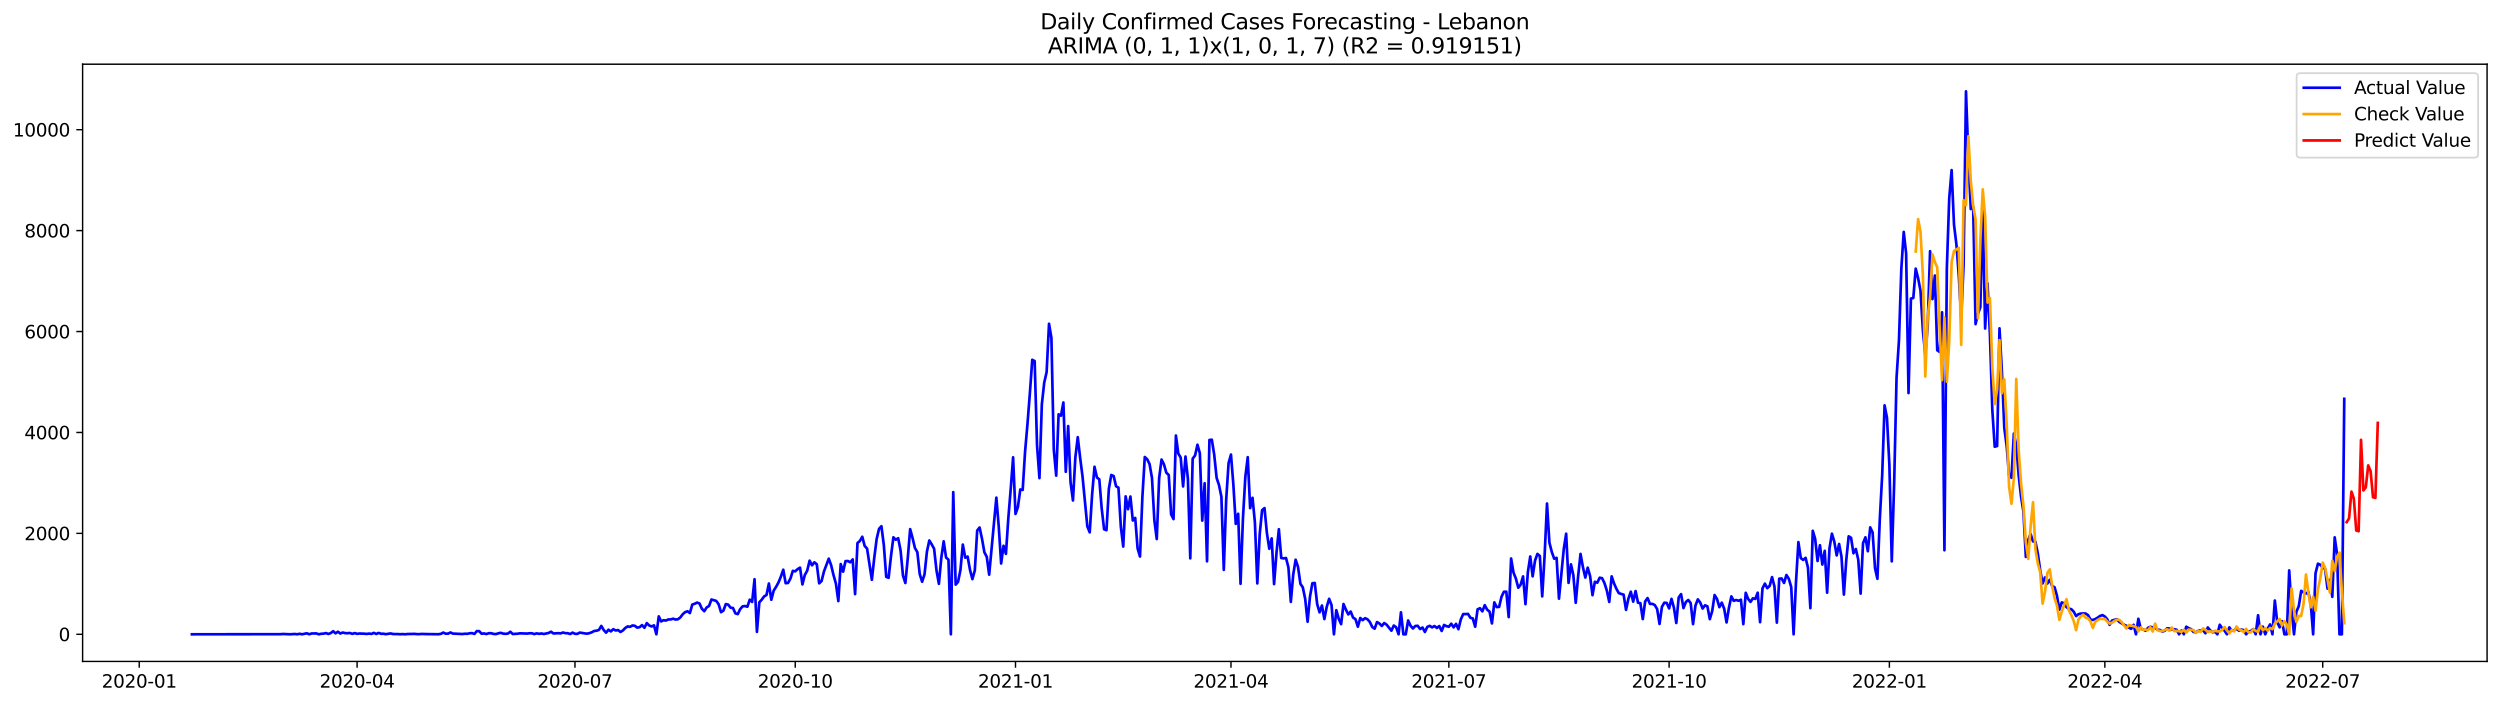 <?xml version="1.0" encoding="utf-8" standalone="no"?>
<!DOCTYPE svg PUBLIC "-//W3C//DTD SVG 1.1//EN"
  "http://www.w3.org/Graphics/SVG/1.1/DTD/svg11.dtd">
<svg xmlns:xlink="http://www.w3.org/1999/xlink" width="1392.412pt" height="392.274pt" viewBox="0 0 1392.412 392.274" xmlns="http://www.w3.org/2000/svg" version="1.1">
 <defs>
  <style type="text/css">*{stroke-linejoin: round; stroke-linecap: butt}</style>
 </defs>
 <g id="figure_1">
  <g id="patch_1">
   <path d="M 0 392.274 
L 1392.412 392.274 
L 1392.412 0 
L 0 0 
z
" style="fill: #ffffff"/>
  </g>
  <g id="axes_1">
   <g id="patch_2">
    <path d="M 46.013 368.396 
L 1385.213 368.396 
L 1385.213 35.755 
L 46.013 35.755 
z
" style="fill: #ffffff"/>
   </g>
   <g id="matplotlib.axis_1">
    <g id="xtick_1">
     <g id="line2d_1">
      <defs>
       <path id="mf92f3cac7e" d="M 0 0 
L 0 3.5 
" style="stroke: #000000; stroke-width: 0.8"/>
      </defs>
      <g>
       <use xlink:href="#mf92f3cac7e" x="77.549" y="368.396" style="stroke: #000000; stroke-width: 0.8"/>
      </g>
     </g>
     <g id="text_1">
      <!-- 2020-01 -->
      <g transform="translate(56.658 382.994)scale(0.1 -0.1)">
       <defs>
        <path id="DejaVuSans-32" d="M 1228 531 
L 3431 531 
L 3431 0 
L 469 0 
L 469 531 
Q 828 903 1448 1529 
Q 2069 2156 2228 2338 
Q 2531 2678 2651 2914 
Q 2772 3150 2772 3378 
Q 2772 3750 2511 3984 
Q 2250 4219 1831 4219 
Q 1534 4219 1204 4116 
Q 875 4013 500 3803 
L 500 4441 
Q 881 4594 1212 4672 
Q 1544 4750 1819 4750 
Q 2544 4750 2975 4387 
Q 3406 4025 3406 3419 
Q 3406 3131 3298 2873 
Q 3191 2616 2906 2266 
Q 2828 2175 2409 1742 
Q 1991 1309 1228 531 
z
" transform="scale(0.016)"/>
        <path id="DejaVuSans-30" d="M 2034 4250 
Q 1547 4250 1301 3770 
Q 1056 3291 1056 2328 
Q 1056 1369 1301 889 
Q 1547 409 2034 409 
Q 2525 409 2770 889 
Q 3016 1369 3016 2328 
Q 3016 3291 2770 3770 
Q 2525 4250 2034 4250 
z
M 2034 4750 
Q 2819 4750 3233 4129 
Q 3647 3509 3647 2328 
Q 3647 1150 3233 529 
Q 2819 -91 2034 -91 
Q 1250 -91 836 529 
Q 422 1150 422 2328 
Q 422 3509 836 4129 
Q 1250 4750 2034 4750 
z
" transform="scale(0.016)"/>
        <path id="DejaVuSans-2d" d="M 313 2009 
L 1997 2009 
L 1997 1497 
L 313 1497 
L 313 2009 
z
" transform="scale(0.016)"/>
        <path id="DejaVuSans-31" d="M 794 531 
L 1825 531 
L 1825 4091 
L 703 3866 
L 703 4441 
L 1819 4666 
L 2450 4666 
L 2450 531 
L 3481 531 
L 3481 0 
L 794 0 
L 794 531 
z
" transform="scale(0.016)"/>
       </defs>
       <use xlink:href="#DejaVuSans-32"/>
       <use xlink:href="#DejaVuSans-30" x="63.623"/>
       <use xlink:href="#DejaVuSans-32" x="127.246"/>
       <use xlink:href="#DejaVuSans-30" x="190.869"/>
       <use xlink:href="#DejaVuSans-2d" x="254.492"/>
       <use xlink:href="#DejaVuSans-30" x="290.576"/>
       <use xlink:href="#DejaVuSans-31" x="354.199"/>
      </g>
     </g>
    </g>
    <g id="xtick_2">
     <g id="line2d_2">
      <g>
       <use xlink:href="#mf92f3cac7e" x="198.894" y="368.396" style="stroke: #000000; stroke-width: 0.8"/>
      </g>
     </g>
     <g id="text_2">
      <!-- 2020-04 -->
      <g transform="translate(178.003 382.994)scale(0.1 -0.1)">
       <defs>
        <path id="DejaVuSans-34" d="M 2419 4116 
L 825 1625 
L 2419 1625 
L 2419 4116 
z
M 2253 4666 
L 3047 4666 
L 3047 1625 
L 3713 1625 
L 3713 1100 
L 3047 1100 
L 3047 0 
L 2419 0 
L 2419 1100 
L 313 1100 
L 313 1709 
L 2253 4666 
z
" transform="scale(0.016)"/>
       </defs>
       <use xlink:href="#DejaVuSans-32"/>
       <use xlink:href="#DejaVuSans-30" x="63.623"/>
       <use xlink:href="#DejaVuSans-32" x="127.246"/>
       <use xlink:href="#DejaVuSans-30" x="190.869"/>
       <use xlink:href="#DejaVuSans-2d" x="254.492"/>
       <use xlink:href="#DejaVuSans-30" x="290.576"/>
       <use xlink:href="#DejaVuSans-34" x="354.199"/>
      </g>
     </g>
    </g>
    <g id="xtick_3">
     <g id="line2d_3">
      <g>
       <use xlink:href="#mf92f3cac7e" x="320.24" y="368.396" style="stroke: #000000; stroke-width: 0.8"/>
      </g>
     </g>
     <g id="text_3">
      <!-- 2020-07 -->
      <g transform="translate(299.348 382.994)scale(0.1 -0.1)">
       <defs>
        <path id="DejaVuSans-37" d="M 525 4666 
L 3525 4666 
L 3525 4397 
L 1831 0 
L 1172 0 
L 2766 4134 
L 525 4134 
L 525 4666 
z
" transform="scale(0.016)"/>
       </defs>
       <use xlink:href="#DejaVuSans-32"/>
       <use xlink:href="#DejaVuSans-30" x="63.623"/>
       <use xlink:href="#DejaVuSans-32" x="127.246"/>
       <use xlink:href="#DejaVuSans-30" x="190.869"/>
       <use xlink:href="#DejaVuSans-2d" x="254.492"/>
       <use xlink:href="#DejaVuSans-30" x="290.576"/>
       <use xlink:href="#DejaVuSans-37" x="354.199"/>
      </g>
     </g>
    </g>
    <g id="xtick_4">
     <g id="line2d_4">
      <g>
       <use xlink:href="#mf92f3cac7e" x="442.919" y="368.396" style="stroke: #000000; stroke-width: 0.8"/>
      </g>
     </g>
     <g id="text_4">
      <!-- 2020-10 -->
      <g transform="translate(422.027 382.994)scale(0.1 -0.1)">
       <use xlink:href="#DejaVuSans-32"/>
       <use xlink:href="#DejaVuSans-30" x="63.623"/>
       <use xlink:href="#DejaVuSans-32" x="127.246"/>
       <use xlink:href="#DejaVuSans-30" x="190.869"/>
       <use xlink:href="#DejaVuSans-2d" x="254.492"/>
       <use xlink:href="#DejaVuSans-31" x="290.576"/>
       <use xlink:href="#DejaVuSans-30" x="354.199"/>
      </g>
     </g>
    </g>
    <g id="xtick_5">
     <g id="line2d_5">
      <g>
       <use xlink:href="#mf92f3cac7e" x="565.598" y="368.396" style="stroke: #000000; stroke-width: 0.8"/>
      </g>
     </g>
     <g id="text_5">
      <!-- 2021-01 -->
      <g transform="translate(544.706 382.994)scale(0.1 -0.1)">
       <use xlink:href="#DejaVuSans-32"/>
       <use xlink:href="#DejaVuSans-30" x="63.623"/>
       <use xlink:href="#DejaVuSans-32" x="127.246"/>
       <use xlink:href="#DejaVuSans-31" x="190.869"/>
       <use xlink:href="#DejaVuSans-2d" x="254.492"/>
       <use xlink:href="#DejaVuSans-30" x="290.576"/>
       <use xlink:href="#DejaVuSans-31" x="354.199"/>
      </g>
     </g>
    </g>
    <g id="xtick_6">
     <g id="line2d_6">
      <g>
       <use xlink:href="#mf92f3cac7e" x="685.61" y="368.396" style="stroke: #000000; stroke-width: 0.8"/>
      </g>
     </g>
     <g id="text_6">
      <!-- 2021-04 -->
      <g transform="translate(664.718 382.994)scale(0.1 -0.1)">
       <use xlink:href="#DejaVuSans-32"/>
       <use xlink:href="#DejaVuSans-30" x="63.623"/>
       <use xlink:href="#DejaVuSans-32" x="127.246"/>
       <use xlink:href="#DejaVuSans-31" x="190.869"/>
       <use xlink:href="#DejaVuSans-2d" x="254.492"/>
       <use xlink:href="#DejaVuSans-30" x="290.576"/>
       <use xlink:href="#DejaVuSans-34" x="354.199"/>
      </g>
     </g>
    </g>
    <g id="xtick_7">
     <g id="line2d_7">
      <g>
       <use xlink:href="#mf92f3cac7e" x="806.955" y="368.396" style="stroke: #000000; stroke-width: 0.8"/>
      </g>
     </g>
     <g id="text_7">
      <!-- 2021-07 -->
      <g transform="translate(786.064 382.994)scale(0.1 -0.1)">
       <use xlink:href="#DejaVuSans-32"/>
       <use xlink:href="#DejaVuSans-30" x="63.623"/>
       <use xlink:href="#DejaVuSans-32" x="127.246"/>
       <use xlink:href="#DejaVuSans-31" x="190.869"/>
       <use xlink:href="#DejaVuSans-2d" x="254.492"/>
       <use xlink:href="#DejaVuSans-30" x="290.576"/>
       <use xlink:href="#DejaVuSans-37" x="354.199"/>
      </g>
     </g>
    </g>
    <g id="xtick_8">
     <g id="line2d_8">
      <g>
       <use xlink:href="#mf92f3cac7e" x="929.634" y="368.396" style="stroke: #000000; stroke-width: 0.8"/>
      </g>
     </g>
     <g id="text_8">
      <!-- 2021-10 -->
      <g transform="translate(908.742 382.994)scale(0.1 -0.1)">
       <use xlink:href="#DejaVuSans-32"/>
       <use xlink:href="#DejaVuSans-30" x="63.623"/>
       <use xlink:href="#DejaVuSans-32" x="127.246"/>
       <use xlink:href="#DejaVuSans-31" x="190.869"/>
       <use xlink:href="#DejaVuSans-2d" x="254.492"/>
       <use xlink:href="#DejaVuSans-31" x="290.576"/>
       <use xlink:href="#DejaVuSans-30" x="354.199"/>
      </g>
     </g>
    </g>
    <g id="xtick_9">
     <g id="line2d_9">
      <g>
       <use xlink:href="#mf92f3cac7e" x="1052.313" y="368.396" style="stroke: #000000; stroke-width: 0.8"/>
      </g>
     </g>
     <g id="text_9">
      <!-- 2022-01 -->
      <g transform="translate(1031.421 382.994)scale(0.1 -0.1)">
       <use xlink:href="#DejaVuSans-32"/>
       <use xlink:href="#DejaVuSans-30" x="63.623"/>
       <use xlink:href="#DejaVuSans-32" x="127.246"/>
       <use xlink:href="#DejaVuSans-32" x="190.869"/>
       <use xlink:href="#DejaVuSans-2d" x="254.492"/>
       <use xlink:href="#DejaVuSans-30" x="290.576"/>
       <use xlink:href="#DejaVuSans-31" x="354.199"/>
      </g>
     </g>
    </g>
    <g id="xtick_10">
     <g id="line2d_10">
      <g>
       <use xlink:href="#mf92f3cac7e" x="1172.325" y="368.396" style="stroke: #000000; stroke-width: 0.8"/>
      </g>
     </g>
     <g id="text_10">
      <!-- 2022-04 -->
      <g transform="translate(1151.433 382.994)scale(0.1 -0.1)">
       <use xlink:href="#DejaVuSans-32"/>
       <use xlink:href="#DejaVuSans-30" x="63.623"/>
       <use xlink:href="#DejaVuSans-32" x="127.246"/>
       <use xlink:href="#DejaVuSans-32" x="190.869"/>
       <use xlink:href="#DejaVuSans-2d" x="254.492"/>
       <use xlink:href="#DejaVuSans-30" x="290.576"/>
       <use xlink:href="#DejaVuSans-34" x="354.199"/>
      </g>
     </g>
    </g>
    <g id="xtick_11">
     <g id="line2d_11">
      <g>
       <use xlink:href="#mf92f3cac7e" x="1293.67" y="368.396" style="stroke: #000000; stroke-width: 0.8"/>
      </g>
     </g>
     <g id="text_11">
      <!-- 2022-07 -->
      <g transform="translate(1272.779 382.994)scale(0.1 -0.1)">
       <use xlink:href="#DejaVuSans-32"/>
       <use xlink:href="#DejaVuSans-30" x="63.623"/>
       <use xlink:href="#DejaVuSans-32" x="127.246"/>
       <use xlink:href="#DejaVuSans-32" x="190.869"/>
       <use xlink:href="#DejaVuSans-2d" x="254.492"/>
       <use xlink:href="#DejaVuSans-30" x="290.576"/>
       <use xlink:href="#DejaVuSans-37" x="354.199"/>
      </g>
     </g>
    </g>
   </g>
   <g id="matplotlib.axis_2">
    <g id="ytick_1">
     <g id="line2d_12">
      <defs>
       <path id="md5ef82efd9" d="M 0 0 
L -3.5 0 
" style="stroke: #000000; stroke-width: 0.8"/>
      </defs>
      <g>
       <use xlink:href="#md5ef82efd9" x="46.013" y="353.276" style="stroke: #000000; stroke-width: 0.8"/>
      </g>
     </g>
     <g id="text_12">
      <!-- 0 -->
      <g transform="translate(32.65 357.075)scale(0.1 -0.1)">
       <use xlink:href="#DejaVuSans-30"/>
      </g>
     </g>
    </g>
    <g id="ytick_2">
     <g id="line2d_13">
      <g>
       <use xlink:href="#md5ef82efd9" x="46.013" y="297.067" style="stroke: #000000; stroke-width: 0.8"/>
      </g>
     </g>
     <g id="text_13">
      <!-- 2000 -->
      <g transform="translate(13.562 300.867)scale(0.1 -0.1)">
       <use xlink:href="#DejaVuSans-32"/>
       <use xlink:href="#DejaVuSans-30" x="63.623"/>
       <use xlink:href="#DejaVuSans-30" x="127.246"/>
       <use xlink:href="#DejaVuSans-30" x="190.869"/>
      </g>
     </g>
    </g>
    <g id="ytick_3">
     <g id="line2d_14">
      <g>
       <use xlink:href="#md5ef82efd9" x="46.013" y="240.859" style="stroke: #000000; stroke-width: 0.8"/>
      </g>
     </g>
     <g id="text_14">
      <!-- 4000 -->
      <g transform="translate(13.562 244.658)scale(0.1 -0.1)">
       <use xlink:href="#DejaVuSans-34"/>
       <use xlink:href="#DejaVuSans-30" x="63.623"/>
       <use xlink:href="#DejaVuSans-30" x="127.246"/>
       <use xlink:href="#DejaVuSans-30" x="190.869"/>
      </g>
     </g>
    </g>
    <g id="ytick_4">
     <g id="line2d_15">
      <g>
       <use xlink:href="#md5ef82efd9" x="46.013" y="184.651" style="stroke: #000000; stroke-width: 0.8"/>
      </g>
     </g>
     <g id="text_15">
      <!-- 6000 -->
      <g transform="translate(13.562 188.45)scale(0.1 -0.1)">
       <defs>
        <path id="DejaVuSans-36" d="M 2113 2584 
Q 1688 2584 1439 2293 
Q 1191 2003 1191 1497 
Q 1191 994 1439 701 
Q 1688 409 2113 409 
Q 2538 409 2786 701 
Q 3034 994 3034 1497 
Q 3034 2003 2786 2293 
Q 2538 2584 2113 2584 
z
M 3366 4563 
L 3366 3988 
Q 3128 4100 2886 4159 
Q 2644 4219 2406 4219 
Q 1781 4219 1451 3797 
Q 1122 3375 1075 2522 
Q 1259 2794 1537 2939 
Q 1816 3084 2150 3084 
Q 2853 3084 3261 2657 
Q 3669 2231 3669 1497 
Q 3669 778 3244 343 
Q 2819 -91 2113 -91 
Q 1303 -91 875 529 
Q 447 1150 447 2328 
Q 447 3434 972 4092 
Q 1497 4750 2381 4750 
Q 2619 4750 2861 4703 
Q 3103 4656 3366 4563 
z
" transform="scale(0.016)"/>
       </defs>
       <use xlink:href="#DejaVuSans-36"/>
       <use xlink:href="#DejaVuSans-30" x="63.623"/>
       <use xlink:href="#DejaVuSans-30" x="127.246"/>
       <use xlink:href="#DejaVuSans-30" x="190.869"/>
      </g>
     </g>
    </g>
    <g id="ytick_5">
     <g id="line2d_16">
      <g>
       <use xlink:href="#md5ef82efd9" x="46.013" y="128.443" style="stroke: #000000; stroke-width: 0.8"/>
      </g>
     </g>
     <g id="text_16">
      <!-- 8000 -->
      <g transform="translate(13.562 132.242)scale(0.1 -0.1)">
       <defs>
        <path id="DejaVuSans-38" d="M 2034 2216 
Q 1584 2216 1326 1975 
Q 1069 1734 1069 1313 
Q 1069 891 1326 650 
Q 1584 409 2034 409 
Q 2484 409 2743 651 
Q 3003 894 3003 1313 
Q 3003 1734 2745 1975 
Q 2488 2216 2034 2216 
z
M 1403 2484 
Q 997 2584 770 2862 
Q 544 3141 544 3541 
Q 544 4100 942 4425 
Q 1341 4750 2034 4750 
Q 2731 4750 3128 4425 
Q 3525 4100 3525 3541 
Q 3525 3141 3298 2862 
Q 3072 2584 2669 2484 
Q 3125 2378 3379 2068 
Q 3634 1759 3634 1313 
Q 3634 634 3220 271 
Q 2806 -91 2034 -91 
Q 1263 -91 848 271 
Q 434 634 434 1313 
Q 434 1759 690 2068 
Q 947 2378 1403 2484 
z
M 1172 3481 
Q 1172 3119 1398 2916 
Q 1625 2713 2034 2713 
Q 2441 2713 2670 2916 
Q 2900 3119 2900 3481 
Q 2900 3844 2670 4047 
Q 2441 4250 2034 4250 
Q 1625 4250 1398 4047 
Q 1172 3844 1172 3481 
z
" transform="scale(0.016)"/>
       </defs>
       <use xlink:href="#DejaVuSans-38"/>
       <use xlink:href="#DejaVuSans-30" x="63.623"/>
       <use xlink:href="#DejaVuSans-30" x="127.246"/>
       <use xlink:href="#DejaVuSans-30" x="190.869"/>
      </g>
     </g>
    </g>
    <g id="ytick_6">
     <g id="line2d_17">
      <g>
       <use xlink:href="#md5ef82efd9" x="46.013" y="72.235" style="stroke: #000000; stroke-width: 0.8"/>
      </g>
     </g>
     <g id="text_17">
      <!-- 10000 -->
      <g transform="translate(7.2 76.034)scale(0.1 -0.1)">
       <use xlink:href="#DejaVuSans-31"/>
       <use xlink:href="#DejaVuSans-30" x="63.623"/>
       <use xlink:href="#DejaVuSans-30" x="127.246"/>
       <use xlink:href="#DejaVuSans-30" x="190.869"/>
       <use xlink:href="#DejaVuSans-30" x="254.492"/>
      </g>
     </g>
    </g>
   </g>
   <g id="line2d_18">
    <path d="M 106.885 353.276 
L 156.223 353.219 
L 157.557 353.107 
L 161.557 353.276 
L 164.224 353.107 
L 165.558 353.276 
L 166.891 352.994 
L 168.225 353.276 
L 170.892 352.713 
L 172.225 353.276 
L 173.559 352.826 
L 176.225 352.798 
L 177.559 353.276 
L 178.892 352.994 
L 180.226 352.91 
L 181.559 352.601 
L 182.893 353.107 
L 184.226 352.601 
L 185.56 351.561 
L 186.893 352.742 
L 188.227 351.842 
L 189.56 352.854 
L 190.894 352.292 
L 192.227 352.629 
L 193.561 352.685 
L 194.894 352.545 
L 196.227 353.051 
L 197.561 352.601 
L 198.894 353.023 
L 200.228 352.854 
L 202.895 352.938 
L 204.228 353.079 
L 205.562 352.882 
L 206.895 353.079 
L 208.229 352.489 
L 209.562 353.107 
L 210.896 352.517 
L 212.229 352.994 
L 213.563 352.966 
L 214.896 353.219 
L 217.563 352.798 
L 218.896 353.135 
L 221.563 353.163 
L 222.897 353.247 
L 224.23 353.163 
L 225.564 353.276 
L 226.897 353.135 
L 230.898 353.051 
L 232.231 353.191 
L 233.565 353.191 
L 234.898 353.079 
L 237.565 353.163 
L 244.232 353.247 
L 245.566 353.023 
L 246.899 352.32 
L 248.233 352.938 
L 249.566 352.91 
L 250.9 352.264 
L 252.233 352.882 
L 257.567 353.135 
L 258.9 352.966 
L 260.234 353.023 
L 261.567 352.713 
L 262.901 352.629 
L 264.234 353.079 
L 265.568 351.505 
L 266.901 351.533 
L 268.235 352.966 
L 269.568 352.798 
L 270.902 353.135 
L 272.235 352.685 
L 273.568 352.685 
L 274.902 353.079 
L 276.235 353.163 
L 277.569 352.742 
L 278.902 352.46 
L 280.236 352.91 
L 281.569 353.023 
L 282.903 352.882 
L 284.236 351.87 
L 285.57 353.107 
L 288.237 352.966 
L 289.57 352.742 
L 293.57 352.882 
L 294.904 352.713 
L 296.237 352.713 
L 297.571 353.163 
L 298.904 352.77 
L 300.238 353.023 
L 301.571 352.826 
L 302.905 353.107 
L 305.572 352.545 
L 306.905 351.842 
L 308.239 352.826 
L 310.906 352.657 
L 312.239 352.77 
L 313.572 352.292 
L 314.906 352.657 
L 316.239 352.685 
L 317.573 353.135 
L 318.906 352.348 
L 320.24 352.994 
L 321.573 353.051 
L 322.907 352.32 
L 325.574 352.77 
L 326.907 352.938 
L 328.241 352.657 
L 329.574 352.179 
L 330.908 351.449 
L 332.241 351.28 
L 333.574 350.859 
L 334.908 348.61 
L 336.241 350.887 
L 337.575 352.376 
L 338.908 350.718 
L 340.242 351.674 
L 341.575 350.437 
L 342.909 351.168 
L 344.242 350.915 
L 345.576 351.983 
L 346.909 351.168 
L 348.243 349.791 
L 349.576 348.891 
L 350.91 349.144 
L 352.243 348.357 
L 353.576 348.554 
L 354.91 349.566 
L 356.243 349.313 
L 357.577 348.161 
L 358.91 349.65 
L 360.244 347.064 
L 361.577 348.357 
L 362.911 348.919 
L 364.244 348.301 
L 365.578 353.276 
L 366.911 343.299 
L 368.245 346.109 
L 369.578 345.434 
L 370.912 345.631 
L 372.245 345.013 
L 373.578 344.985 
L 374.912 344.591 
L 376.245 345.069 
L 377.579 344.9 
L 378.912 343.889 
L 380.246 342.118 
L 381.579 340.938 
L 382.913 340.46 
L 384.246 341.444 
L 385.58 336.722 
L 386.913 336.273 
L 388.247 335.626 
L 389.58 336.104 
L 390.914 339.027 
L 392.247 340.432 
L 393.58 338.324 
L 394.914 337.509 
L 396.247 333.912 
L 398.914 334.671 
L 400.248 336.554 
L 401.581 340.966 
L 402.915 340.095 
L 404.248 336.469 
L 405.582 336.75 
L 406.915 338.465 
L 408.249 338.633 
L 409.582 341.612 
L 410.915 342.034 
L 412.249 339.28 
L 413.582 337.734 
L 414.916 337.537 
L 416.249 337.931 
L 417.583 333.996 
L 418.916 335.261 
L 420.25 322.614 
L 421.583 351.927 
L 422.917 335.458 
L 424.25 334.024 
L 425.584 332.197 
L 426.917 331.382 
L 428.251 325.003 
L 429.584 334.052 
L 430.917 328.965 
L 432.251 326.858 
L 433.584 324.413 
L 434.918 321.153 
L 436.251 317.302 
L 437.585 324.834 
L 438.918 324.666 
L 440.252 322.22 
L 441.585 317.949 
L 442.919 318.202 
L 444.252 316.993 
L 445.586 316.15 
L 446.919 325.509 
L 448.253 320.253 
L 449.586 317.836 
L 450.919 312.272 
L 452.253 314.857 
L 453.586 313.199 
L 454.92 314.267 
L 456.253 324.89 
L 457.587 323.598 
L 458.92 318.286 
L 461.587 311.147 
L 462.921 314.829 
L 464.254 320.366 
L 465.588 325.115 
L 466.921 334.783 
L 468.255 314.155 
L 469.588 318.398 
L 470.921 312.525 
L 472.255 312.468 
L 473.588 313.171 
L 474.922 311.569 
L 476.255 330.905 
L 477.589 302.435 
L 478.922 301.283 
L 480.256 298.95 
L 481.589 304.065 
L 482.923 305.527 
L 485.59 322.923 
L 486.923 310.782 
L 488.257 300.215 
L 489.59 294.566 
L 490.923 293.077 
L 492.257 303.559 
L 493.59 321.265 
L 494.924 321.827 
L 496.257 309.658 
L 497.591 299.259 
L 498.924 300.608 
L 500.258 299.765 
L 501.591 306.623 
L 502.925 320.59 
L 504.258 324.722 
L 505.592 310.923 
L 506.925 294.707 
L 508.259 299.625 
L 509.592 305.246 
L 510.925 307.522 
L 512.259 319.747 
L 513.592 324.019 
L 514.926 319.888 
L 516.259 307.297 
L 517.593 301.03 
L 518.926 303.194 
L 520.26 305.611 
L 521.593 317.696 
L 522.927 325.171 
L 524.26 310.81 
L 525.594 301.508 
L 526.927 310.557 
L 528.261 311.738 
L 529.594 353.276 
L 530.927 274.106 
L 532.261 325.621 
L 533.594 324.075 
L 534.928 317.471 
L 536.261 303.306 
L 537.595 310.613 
L 538.928 309.995 
L 540.262 317.443 
L 541.595 322.558 
L 542.929 317.752 
L 544.262 295.493 
L 545.596 293.807 
L 546.929 300.018 
L 548.263 307.578 
L 549.596 310.164 
L 550.929 320.056 
L 554.93 277.17 
L 556.263 293.245 
L 557.597 313.845 
L 558.93 303.981 
L 560.264 308.478 
L 561.597 288.692 
L 562.931 272.392 
L 564.264 254.714 
L 565.598 286.247 
L 566.931 282.453 
L 568.264 272.617 
L 569.598 272.87 
L 570.931 251.539 
L 572.265 236.194 
L 573.598 219.107 
L 574.932 200.389 
L 576.265 201.12 
L 577.599 248.082 
L 578.932 266.293 
L 580.266 225.205 
L 581.599 213.092 
L 582.933 207.247 
L 584.266 180.323 
L 585.6 188.248 
L 586.933 250.583 
L 588.266 264.916 
L 589.6 230.77 
L 590.933 231.529 
L 592.267 224.165 
L 593.6 262.78 
L 594.934 237.318 
L 596.267 268.682 
L 597.601 278.743 
L 598.934 254.771 
L 600.268 243.501 
L 601.601 254.995 
L 602.935 265.45 
L 605.602 293.161 
L 606.935 296.505 
L 608.268 275.427 
L 609.602 259.97 
L 610.935 265.956 
L 612.269 266.968 
L 613.602 283.128 
L 614.936 294.791 
L 616.269 295.297 
L 617.603 272.167 
L 618.936 264.551 
L 620.27 265.141 
L 621.603 270.818 
L 622.937 271.605 
L 624.27 293.414 
L 625.604 304.402 
L 626.937 276.467 
L 628.27 283.605 
L 629.604 276.551 
L 630.937 289.901 
L 632.271 288.467 
L 633.604 305.442 
L 634.938 309.967 
L 636.271 276.748 
L 637.605 254.546 
L 638.938 255.782 
L 640.272 258.48 
L 641.605 266.153 
L 642.939 289.816 
L 644.272 300.215 
L 645.606 266.209 
L 646.939 255.951 
L 648.272 258.593 
L 649.606 263.286 
L 650.939 264.523 
L 652.273 286.5 
L 653.606 289.114 
L 654.94 242.573 
L 656.273 252.635 
L 657.607 254.855 
L 658.94 270.931 
L 660.274 254.265 
L 661.607 266.546 
L 662.941 310.979 
L 664.274 255.473 
L 665.608 253.675 
L 666.941 247.688 
L 668.274 252.438 
L 669.608 289.957 
L 670.941 269.16 
L 672.275 312.637 
L 673.608 245.047 
L 674.942 244.906 
L 676.275 253.225 
L 677.609 266.153 
L 678.942 270.172 
L 680.276 276.72 
L 681.609 317.387 
L 682.943 278.294 
L 684.276 257.918 
L 685.61 253.169 
L 686.943 270.003 
L 688.276 291.784 
L 689.61 286.163 
L 690.943 325.143 
L 692.277 288.749 
L 693.61 265.591 
L 694.944 254.63 
L 696.277 283.015 
L 697.611 277.254 
L 698.944 291.081 
L 700.278 324.947 
L 701.611 297.489 
L 702.945 284.139 
L 704.278 282.987 
L 705.612 296.842 
L 706.945 305.639 
L 708.278 299.878 
L 709.612 325.312 
L 710.945 308.084 
L 712.279 294.763 
L 713.612 310.782 
L 714.946 311.007 
L 716.279 310.81 
L 717.613 316.066 
L 718.946 335.233 
L 720.28 320.056 
L 721.613 311.738 
L 722.947 315.728 
L 724.28 325.143 
L 725.613 327.139 
L 726.947 333.603 
L 728.28 346.278 
L 729.614 332.254 
L 730.947 324.834 
L 732.281 324.694 
L 733.614 336.413 
L 734.948 341.05 
L 736.281 337.256 
L 737.615 344.788 
L 738.948 337.987 
L 740.282 333.518 
L 741.615 336.975 
L 742.949 353.276 
L 744.282 339.842 
L 745.615 344.648 
L 746.949 347.627 
L 748.282 336.413 
L 749.616 339.533 
L 750.949 342.202 
L 752.283 340.629 
L 753.616 343.973 
L 754.95 344.844 
L 756.283 349.06 
L 757.617 344.198 
L 758.95 345.406 
L 760.284 344.31 
L 761.617 344.9 
L 762.951 346.418 
L 764.284 349.2 
L 765.617 350.156 
L 766.951 346.474 
L 768.284 347.261 
L 769.618 348.638 
L 770.951 347.008 
L 772.285 347.908 
L 774.952 351.28 
L 776.285 348.413 
L 777.619 349.369 
L 778.952 353.276 
L 780.286 341.05 
L 781.619 353.276 
L 782.953 353.276 
L 784.286 345.575 
L 785.619 348.498 
L 786.953 350.044 
L 788.286 348.638 
L 789.62 348.554 
L 790.953 350.353 
L 792.287 349.51 
L 793.62 351.983 
L 794.954 349.144 
L 796.287 348.582 
L 797.621 349.425 
L 798.954 348.695 
L 800.288 349.734 
L 801.621 348.695 
L 802.955 351.421 
L 804.288 348.076 
L 805.621 348.751 
L 806.955 349.06 
L 808.288 347.374 
L 809.622 349.425 
L 810.955 347.458 
L 812.289 350.437 
L 813.622 345.013 
L 814.956 342.006 
L 816.289 342.034 
L 817.623 341.921 
L 818.956 344.085 
L 820.29 344.451 
L 821.623 349.06 
L 822.957 339.392 
L 824.29 338.746 
L 825.623 340.488 
L 826.957 337.059 
L 828.29 339.561 
L 829.624 340.629 
L 830.957 347.233 
L 832.291 335.514 
L 833.624 338.127 
L 834.958 338.015 
L 836.291 332.366 
L 837.625 329.584 
L 838.958 329.556 
L 840.292 343.692 
L 841.625 311.063 
L 842.959 318.876 
L 844.292 322.249 
L 845.625 327.335 
L 846.959 325.621 
L 848.292 321.04 
L 849.626 336.497 
L 850.959 318.707 
L 852.293 309.939 
L 853.626 321.012 
L 854.96 312.215 
L 856.293 308.506 
L 857.627 309.658 
L 858.96 332.169 
L 860.294 309.489 
L 861.627 280.458 
L 862.961 302.21 
L 864.294 307.41 
L 865.627 311.176 
L 866.961 310.698 
L 868.294 333.434 
L 870.961 305.808 
L 872.295 297.264 
L 873.628 324.637 
L 874.962 314.323 
L 876.295 320.309 
L 877.629 335.739 
L 878.962 320.984 
L 880.296 308.506 
L 881.629 315.841 
L 882.962 321.687 
L 884.296 316.178 
L 885.629 320.871 
L 886.963 331.495 
L 888.296 324.047 
L 889.63 324.553 
L 890.963 321.771 
L 892.297 322.024 
L 893.63 324.75 
L 894.964 328.994 
L 896.297 335.261 
L 897.631 321.012 
L 898.964 324.947 
L 900.298 327.982 
L 901.631 330.371 
L 904.298 331.214 
L 905.631 339.673 
L 906.965 333.434 
L 908.298 329.556 
L 909.632 335.092 
L 910.965 329.19 
L 912.299 335.682 
L 913.632 335.963 
L 914.966 344.788 
L 916.299 334.952 
L 917.633 333.097 
L 918.966 336.357 
L 920.3 336.329 
L 921.633 336.975 
L 922.966 339.223 
L 924.3 347.514 
L 925.633 338.015 
L 926.967 335.682 
L 928.3 335.823 
L 929.634 338.858 
L 930.967 333.546 
L 932.301 338.408 
L 933.634 346.98 
L 934.968 332.816 
L 936.301 330.905 
L 937.635 338.689 
L 938.968 335.289 
L 940.302 334.165 
L 941.635 335.879 
L 942.968 347.598 
L 944.302 337.312 
L 945.635 333.827 
L 946.969 335.598 
L 948.302 338.942 
L 949.636 337.144 
L 950.969 337.706 
L 952.303 344.844 
L 953.636 340.348 
L 954.97 331.411 
L 956.303 333.603 
L 957.637 338.156 
L 958.97 335.654 
L 960.304 339.027 
L 961.637 346.671 
L 962.97 338.465 
L 964.304 332.169 
L 965.637 334.642 
L 966.971 334.165 
L 968.304 334.614 
L 969.638 334.024 
L 970.971 347.627 
L 972.305 330.174 
L 973.638 333.546 
L 974.972 335.233 
L 976.305 333.237 
L 977.639 333.575 
L 978.972 330.118 
L 980.306 346.531 
L 981.639 327.729 
L 982.972 325.059 
L 984.306 327.588 
L 985.639 326.324 
L 986.973 321.434 
L 988.306 326.661 
L 989.64 346.783 
L 990.973 322.305 
L 992.307 322.192 
L 993.64 324.666 
L 994.974 320.253 
L 996.307 322.361 
L 997.641 326.942 
L 998.974 353.276 
L 1000.308 324.103 
L 1001.641 301.929 
L 1002.974 310.838 
L 1004.308 311.85 
L 1005.641 310.698 
L 1006.975 316.206 
L 1008.308 338.718 
L 1009.642 295.634 
L 1010.975 300.103 
L 1012.309 312.468 
L 1013.642 303.672 
L 1014.976 314.436 
L 1016.309 306.791 
L 1017.643 330.118 
L 1018.976 305.302 
L 1020.31 297.236 
L 1021.643 301.676 
L 1022.976 309.349 
L 1024.31 302.969 
L 1025.643 310.023 
L 1026.977 331.158 
L 1028.31 311.85 
L 1029.644 298.725 
L 1030.977 299.54 
L 1032.311 308.14 
L 1033.644 305.78 
L 1034.978 311.71 
L 1036.311 330.624 
L 1037.645 302.52 
L 1038.978 299.259 
L 1040.311 307.016 
L 1041.645 293.723 
L 1042.978 296.59 
L 1044.312 316.431 
L 1045.645 322.361 
L 1046.979 289.198 
L 1048.312 264.663 
L 1049.646 225.767 
L 1050.979 232.709 
L 1052.313 258.902 
L 1053.646 312.665 
L 1054.98 269.132 
L 1056.313 210.31 
L 1057.647 189.766 
L 1058.98 149.605 
L 1060.313 129.173 
L 1061.647 141.174 
L 1062.98 218.938 
L 1064.314 166.299 
L 1065.647 165.962 
L 1066.981 149.633 
L 1068.314 154.945 
L 1069.648 161.859 
L 1070.981 184.117 
L 1072.315 197.607 
L 1073.648 181.588 
L 1074.982 139.909 
L 1076.315 166.58 
L 1077.649 153.455 
L 1078.982 195.106 
L 1080.315 196.005 
L 1081.649 173.943 
L 1082.982 306.482 
L 1084.316 149.521 
L 1085.649 110.484 
L 1086.983 94.746 
L 1088.316 125.183 
L 1089.65 136.143 
L 1090.983 153.596 
L 1092.317 176.81 
L 1093.65 147.722 
L 1094.984 50.876 
L 1096.317 87.804 
L 1097.651 116.442 
L 1098.984 115.178 
L 1100.317 180.52 
L 1101.651 174.786 
L 1102.984 171.105 
L 1104.318 114.728 
L 1105.651 182.965 
L 1106.985 157.84 
L 1108.318 186.478 
L 1109.652 228.409 
L 1110.985 248.813 
L 1112.319 248.419 
L 1113.652 182.88 
L 1114.986 206.825 
L 1116.319 238.33 
L 1117.653 248.475 
L 1118.986 264.888 
L 1120.319 266.125 
L 1121.653 241.477 
L 1122.986 247.941 
L 1124.32 264.691 
L 1125.653 276.636 
L 1126.987 285.039 
L 1128.32 310.192 
L 1129.654 300.721 
L 1130.987 297.461 
L 1132.321 301.536 
L 1133.654 301.704 
L 1134.988 308.253 
L 1136.321 317.64 
L 1137.655 324.975 
L 1138.988 321.63 
L 1140.321 325.003 
L 1141.655 322.867 
L 1142.988 326.408 
L 1144.322 327.082 
L 1145.655 331.832 
L 1146.989 339.617 
L 1148.322 335.514 
L 1149.656 336.02 
L 1150.989 338.212 
L 1152.323 338.999 
L 1153.656 339.308 
L 1154.99 340.685 
L 1156.323 343.13 
L 1157.657 342.062 
L 1158.99 341.753 
L 1160.323 341.64 
L 1161.657 341.725 
L 1162.99 342.652 
L 1164.324 345.125 
L 1165.657 345.294 
L 1166.991 344.788 
L 1168.324 344.029 
L 1169.658 343.046 
L 1170.991 342.596 
L 1172.325 343.383 
L 1173.658 344.9 
L 1174.992 347.992 
L 1176.325 345.631 
L 1178.992 344.872 
L 1180.325 346.362 
L 1182.992 347.964 
L 1184.326 348.526 
L 1185.659 349.594 
L 1186.993 350.24 
L 1188.326 347.992 
L 1189.66 353.276 
L 1190.993 344.648 
L 1192.327 350.128 
L 1193.66 350.606 
L 1194.994 351.252 
L 1196.327 349.734 
L 1197.66 349.116 
L 1200.327 349.678 
L 1201.661 350.662 
L 1202.994 350.859 
L 1204.328 351.702 
L 1205.661 351.364 
L 1206.995 349.959 
L 1208.328 350.044 
L 1209.662 350.718 
L 1210.995 350.437 
L 1212.329 350.774 
L 1213.662 353.276 
L 1214.996 351.196 
L 1216.329 353.276 
L 1217.662 349.06 
L 1218.996 349.847 
L 1220.329 350.409 
L 1221.663 351.955 
L 1222.996 352.264 
L 1224.33 351.364 
L 1225.663 351.111 
L 1226.997 351.027 
L 1228.33 352.713 
L 1229.664 349.453 
L 1230.997 351.083 
L 1232.331 352.151 
L 1233.664 351.87 
L 1234.998 353.276 
L 1236.331 347.964 
L 1237.664 349.931 
L 1238.998 351.28 
L 1240.331 353.276 
L 1241.665 349.425 
L 1242.998 351.308 
L 1244.332 350.999 
L 1245.665 350.24 
L 1246.999 351.252 
L 1248.332 350.634 
L 1249.666 350.943 
L 1250.999 353.276 
L 1252.333 351.842 
L 1253.666 351.421 
L 1255 350.381 
L 1256.333 353.276 
L 1257.666 342.68 
L 1259 353.276 
L 1260.333 349.032 
L 1261.667 353.276 
L 1263 350.156 
L 1264.334 347.795 
L 1265.667 353.276 
L 1267.001 334.474 
L 1268.334 346.587 
L 1269.668 349.397 
L 1271.001 345.94 
L 1272.335 353.276 
L 1273.668 353.276 
L 1275.002 317.696 
L 1276.335 339.504 
L 1277.668 353.276 
L 1279.002 340.713 
L 1280.335 337.622 
L 1281.669 329.078 
L 1283.002 329.949 
L 1284.336 330.596 
L 1285.669 329.78 
L 1287.003 336.104 
L 1288.336 353.276 
L 1289.67 319.27 
L 1291.003 313.958 
L 1292.337 314.576 
L 1293.67 316.178 
L 1295.004 316.881 
L 1296.337 327.841 
L 1297.67 322.951 
L 1299.004 332.422 
L 1300.337 299.288 
L 1301.671 308.506 
L 1303.004 353.276 
L 1304.338 353.276 
L 1305.671 222.142 
L 1305.671 222.142 
" clip-path="url(#p8ca6fbc2c0)" style="fill: none; stroke: #0000ff; stroke-width: 1.5; stroke-linecap: square"/>
   </g>
   <g id="line2d_19">
    <path d="M 1066.981 140.066 
L 1068.314 122.061 
L 1069.648 129.048 
L 1070.981 153.271 
L 1072.315 209.701 
L 1073.648 176.725 
L 1074.982 165.327 
L 1076.315 141.73 
L 1077.649 145.946 
L 1078.982 148.948 
L 1080.315 182.751 
L 1081.649 211.715 
L 1082.982 176.821 
L 1084.316 212.605 
L 1085.649 190.117 
L 1086.983 145.973 
L 1088.316 139.797 
L 1090.983 138.06 
L 1092.317 192.057 
L 1093.65 111.538 
L 1094.984 114.29 
L 1096.317 75.867 
L 1097.651 100.669 
L 1098.984 114.614 
L 1100.317 122.185 
L 1101.651 177.29 
L 1102.984 134.002 
L 1104.318 105.461 
L 1105.651 120.737 
L 1106.985 168.5 
L 1108.318 165.983 
L 1109.652 205.01 
L 1110.985 225.036 
L 1112.319 216.935 
L 1113.652 189.433 
L 1114.986 219.007 
L 1116.319 211.31 
L 1117.653 236.168 
L 1118.986 271.134 
L 1120.319 280.574 
L 1121.653 266.173 
L 1122.986 211.058 
L 1124.32 250.854 
L 1125.653 269.1 
L 1126.987 281.861 
L 1128.32 302.099 
L 1129.654 311.286 
L 1130.987 293.182 
L 1132.321 279.702 
L 1133.654 305.923 
L 1134.988 313.848 
L 1136.321 318.615 
L 1137.655 336.207 
L 1138.988 329.535 
L 1140.321 319.158 
L 1141.655 317.137 
L 1142.988 326.514 
L 1144.322 333.185 
L 1145.655 337.274 
L 1146.989 345.231 
L 1148.322 340.669 
L 1149.656 336.93 
L 1150.989 333.733 
L 1152.323 339.992 
L 1153.656 342.579 
L 1154.99 345.86 
L 1156.323 350.992 
L 1157.657 344.932 
L 1158.99 343.265 
L 1160.323 342.338 
L 1161.657 344.087 
L 1162.99 344.395 
L 1164.324 346.126 
L 1165.657 349.742 
L 1166.991 346.266 
L 1168.324 345.32 
L 1169.658 344.591 
L 1170.991 344.776 
L 1172.325 344.737 
L 1173.658 346.174 
L 1174.992 347.339 
L 1176.325 346.822 
L 1177.659 345.859 
L 1178.992 345.141 
L 1180.325 345.198 
L 1181.659 346.432 
L 1184.326 350.085 
L 1185.659 348.081 
L 1189.66 349.171 
L 1190.993 351.635 
L 1192.327 349.42 
L 1193.66 350.783 
L 1194.994 350.607 
L 1196.327 351.034 
L 1197.66 349.377 
L 1198.994 351.706 
L 1200.327 347.355 
L 1201.661 351.033 
L 1202.994 351.49 
L 1204.328 351.431 
L 1206.995 350.464 
L 1208.328 351.333 
L 1209.662 349.541 
L 1210.995 351.555 
L 1212.329 351.388 
L 1213.662 351.549 
L 1214.996 351.957 
L 1216.329 350.753 
L 1217.662 352.375 
L 1218.996 350.66 
L 1221.663 350.893 
L 1222.996 352.577 
L 1224.33 351.431 
L 1225.663 351.9 
L 1226.997 350.016 
L 1228.33 350.704 
L 1229.664 352.043 
L 1230.997 351.623 
L 1232.331 352.001 
L 1233.664 351.288 
L 1234.998 351.652 
L 1236.331 351.721 
L 1237.664 350.814 
L 1238.998 349.257 
L 1240.331 351.144 
L 1241.665 352.798 
L 1242.998 350.842 
L 1244.332 351.67 
L 1245.665 348.918 
L 1246.999 350.643 
L 1248.332 350.995 
L 1249.666 352.05 
L 1250.999 350.257 
L 1252.333 352.211 
L 1253.666 352.171 
L 1255 350.516 
L 1256.333 351.334 
L 1257.666 351.987 
L 1259 348.419 
L 1260.333 351.033 
L 1261.667 349.787 
L 1263 351.239 
L 1264.334 349.784 
L 1265.667 350.435 
L 1267.001 347.281 
L 1268.334 346.108 
L 1269.668 344.759 
L 1271.001 348.448 
L 1272.335 345.989 
L 1273.668 347.909 
L 1275.002 353.21 
L 1276.335 327.674 
L 1277.668 339.861 
L 1279.002 346.417 
L 1280.335 343.085 
L 1281.669 343.084 
L 1283.002 336.21 
L 1284.336 319.986 
L 1285.669 329.797 
L 1287.003 338.248 
L 1288.336 332.341 
L 1289.67 340.198 
L 1291.003 328.273 
L 1292.337 321.947 
L 1293.67 313.387 
L 1295.004 316.376 
L 1296.337 322.668 
L 1297.67 330.011 
L 1299.004 312.24 
L 1300.337 318.138 
L 1301.671 309.946 
L 1303.004 307.803 
L 1304.338 329.299 
L 1305.671 347.09 
L 1305.671 347.09 
" clip-path="url(#p8ca6fbc2c0)" style="fill: none; stroke: #ffa500; stroke-width: 1.5; stroke-linecap: square"/>
   </g>
   <g id="line2d_20">
    <path d="M 1307.005 290.82 
L 1308.338 288.713 
L 1309.672 273.816 
L 1311.005 277.72 
L 1312.339 295.459 
L 1313.672 295.869 
L 1315.006 244.982 
L 1316.339 273.156 
L 1317.672 271.427 
L 1319.006 259.205 
L 1320.339 262.408 
L 1321.673 276.962 
L 1323.006 277.299 
L 1324.34 235.547 
" clip-path="url(#p8ca6fbc2c0)" style="fill: none; stroke: #ff0000; stroke-width: 1.5; stroke-linecap: square"/>
   </g>
   <g id="patch_3">
    <path d="M 46.013 368.396 
L 46.013 35.755 
" style="fill: none; stroke: #000000; stroke-width: 0.8; stroke-linejoin: miter; stroke-linecap: square"/>
   </g>
   <g id="patch_4">
    <path d="M 1385.213 368.396 
L 1385.213 35.755 
" style="fill: none; stroke: #000000; stroke-width: 0.8; stroke-linejoin: miter; stroke-linecap: square"/>
   </g>
   <g id="patch_5">
    <path d="M 46.013 368.396 
L 1385.213 368.396 
" style="fill: none; stroke: #000000; stroke-width: 0.8; stroke-linejoin: miter; stroke-linecap: square"/>
   </g>
   <g id="patch_6">
    <path d="M 46.013 35.755 
L 1385.213 35.755 
" style="fill: none; stroke: #000000; stroke-width: 0.8; stroke-linejoin: miter; stroke-linecap: square"/>
   </g>
   <g id="text_18">
    <!-- Daily Confirmed Cases Forecasting - Lebanon -->
    <g transform="translate(579.42 16.318)scale(0.12 -0.12)">
     <defs>
      <path id="DejaVuSans-44" d="M 1259 4147 
L 1259 519 
L 2022 519 
Q 2988 519 3436 956 
Q 3884 1394 3884 2338 
Q 3884 3275 3436 3711 
Q 2988 4147 2022 4147 
L 1259 4147 
z
M 628 4666 
L 1925 4666 
Q 3281 4666 3915 4102 
Q 4550 3538 4550 2338 
Q 4550 1131 3912 565 
Q 3275 0 1925 0 
L 628 0 
L 628 4666 
z
" transform="scale(0.016)"/>
      <path id="DejaVuSans-61" d="M 2194 1759 
Q 1497 1759 1228 1600 
Q 959 1441 959 1056 
Q 959 750 1161 570 
Q 1363 391 1709 391 
Q 2188 391 2477 730 
Q 2766 1069 2766 1631 
L 2766 1759 
L 2194 1759 
z
M 3341 1997 
L 3341 0 
L 2766 0 
L 2766 531 
Q 2569 213 2275 61 
Q 1981 -91 1556 -91 
Q 1019 -91 701 211 
Q 384 513 384 1019 
Q 384 1609 779 1909 
Q 1175 2209 1959 2209 
L 2766 2209 
L 2766 2266 
Q 2766 2663 2505 2880 
Q 2244 3097 1772 3097 
Q 1472 3097 1187 3025 
Q 903 2953 641 2809 
L 641 3341 
Q 956 3463 1253 3523 
Q 1550 3584 1831 3584 
Q 2591 3584 2966 3190 
Q 3341 2797 3341 1997 
z
" transform="scale(0.016)"/>
      <path id="DejaVuSans-69" d="M 603 3500 
L 1178 3500 
L 1178 0 
L 603 0 
L 603 3500 
z
M 603 4863 
L 1178 4863 
L 1178 4134 
L 603 4134 
L 603 4863 
z
" transform="scale(0.016)"/>
      <path id="DejaVuSans-6c" d="M 603 4863 
L 1178 4863 
L 1178 0 
L 603 0 
L 603 4863 
z
" transform="scale(0.016)"/>
      <path id="DejaVuSans-79" d="M 2059 -325 
Q 1816 -950 1584 -1140 
Q 1353 -1331 966 -1331 
L 506 -1331 
L 506 -850 
L 844 -850 
Q 1081 -850 1212 -737 
Q 1344 -625 1503 -206 
L 1606 56 
L 191 3500 
L 800 3500 
L 1894 763 
L 2988 3500 
L 3597 3500 
L 2059 -325 
z
" transform="scale(0.016)"/>
      <path id="DejaVuSans-20" transform="scale(0.016)"/>
      <path id="DejaVuSans-43" d="M 4122 4306 
L 4122 3641 
Q 3803 3938 3442 4084 
Q 3081 4231 2675 4231 
Q 1875 4231 1450 3742 
Q 1025 3253 1025 2328 
Q 1025 1406 1450 917 
Q 1875 428 2675 428 
Q 3081 428 3442 575 
Q 3803 722 4122 1019 
L 4122 359 
Q 3791 134 3420 21 
Q 3050 -91 2638 -91 
Q 1578 -91 968 557 
Q 359 1206 359 2328 
Q 359 3453 968 4101 
Q 1578 4750 2638 4750 
Q 3056 4750 3426 4639 
Q 3797 4528 4122 4306 
z
" transform="scale(0.016)"/>
      <path id="DejaVuSans-6f" d="M 1959 3097 
Q 1497 3097 1228 2736 
Q 959 2375 959 1747 
Q 959 1119 1226 758 
Q 1494 397 1959 397 
Q 2419 397 2687 759 
Q 2956 1122 2956 1747 
Q 2956 2369 2687 2733 
Q 2419 3097 1959 3097 
z
M 1959 3584 
Q 2709 3584 3137 3096 
Q 3566 2609 3566 1747 
Q 3566 888 3137 398 
Q 2709 -91 1959 -91 
Q 1206 -91 779 398 
Q 353 888 353 1747 
Q 353 2609 779 3096 
Q 1206 3584 1959 3584 
z
" transform="scale(0.016)"/>
      <path id="DejaVuSans-6e" d="M 3513 2113 
L 3513 0 
L 2938 0 
L 2938 2094 
Q 2938 2591 2744 2837 
Q 2550 3084 2163 3084 
Q 1697 3084 1428 2787 
Q 1159 2491 1159 1978 
L 1159 0 
L 581 0 
L 581 3500 
L 1159 3500 
L 1159 2956 
Q 1366 3272 1645 3428 
Q 1925 3584 2291 3584 
Q 2894 3584 3203 3211 
Q 3513 2838 3513 2113 
z
" transform="scale(0.016)"/>
      <path id="DejaVuSans-66" d="M 2375 4863 
L 2375 4384 
L 1825 4384 
Q 1516 4384 1395 4259 
Q 1275 4134 1275 3809 
L 1275 3500 
L 2222 3500 
L 2222 3053 
L 1275 3053 
L 1275 0 
L 697 0 
L 697 3053 
L 147 3053 
L 147 3500 
L 697 3500 
L 697 3744 
Q 697 4328 969 4595 
Q 1241 4863 1831 4863 
L 2375 4863 
z
" transform="scale(0.016)"/>
      <path id="DejaVuSans-72" d="M 2631 2963 
Q 2534 3019 2420 3045 
Q 2306 3072 2169 3072 
Q 1681 3072 1420 2755 
Q 1159 2438 1159 1844 
L 1159 0 
L 581 0 
L 581 3500 
L 1159 3500 
L 1159 2956 
Q 1341 3275 1631 3429 
Q 1922 3584 2338 3584 
Q 2397 3584 2469 3576 
Q 2541 3569 2628 3553 
L 2631 2963 
z
" transform="scale(0.016)"/>
      <path id="DejaVuSans-6d" d="M 3328 2828 
Q 3544 3216 3844 3400 
Q 4144 3584 4550 3584 
Q 5097 3584 5394 3201 
Q 5691 2819 5691 2113 
L 5691 0 
L 5113 0 
L 5113 2094 
Q 5113 2597 4934 2840 
Q 4756 3084 4391 3084 
Q 3944 3084 3684 2787 
Q 3425 2491 3425 1978 
L 3425 0 
L 2847 0 
L 2847 2094 
Q 2847 2600 2669 2842 
Q 2491 3084 2119 3084 
Q 1678 3084 1418 2786 
Q 1159 2488 1159 1978 
L 1159 0 
L 581 0 
L 581 3500 
L 1159 3500 
L 1159 2956 
Q 1356 3278 1631 3431 
Q 1906 3584 2284 3584 
Q 2666 3584 2933 3390 
Q 3200 3197 3328 2828 
z
" transform="scale(0.016)"/>
      <path id="DejaVuSans-65" d="M 3597 1894 
L 3597 1613 
L 953 1613 
Q 991 1019 1311 708 
Q 1631 397 2203 397 
Q 2534 397 2845 478 
Q 3156 559 3463 722 
L 3463 178 
Q 3153 47 2828 -22 
Q 2503 -91 2169 -91 
Q 1331 -91 842 396 
Q 353 884 353 1716 
Q 353 2575 817 3079 
Q 1281 3584 2069 3584 
Q 2775 3584 3186 3129 
Q 3597 2675 3597 1894 
z
M 3022 2063 
Q 3016 2534 2758 2815 
Q 2500 3097 2075 3097 
Q 1594 3097 1305 2825 
Q 1016 2553 972 2059 
L 3022 2063 
z
" transform="scale(0.016)"/>
      <path id="DejaVuSans-64" d="M 2906 2969 
L 2906 4863 
L 3481 4863 
L 3481 0 
L 2906 0 
L 2906 525 
Q 2725 213 2448 61 
Q 2172 -91 1784 -91 
Q 1150 -91 751 415 
Q 353 922 353 1747 
Q 353 2572 751 3078 
Q 1150 3584 1784 3584 
Q 2172 3584 2448 3432 
Q 2725 3281 2906 2969 
z
M 947 1747 
Q 947 1113 1208 752 
Q 1469 391 1925 391 
Q 2381 391 2643 752 
Q 2906 1113 2906 1747 
Q 2906 2381 2643 2742 
Q 2381 3103 1925 3103 
Q 1469 3103 1208 2742 
Q 947 2381 947 1747 
z
" transform="scale(0.016)"/>
      <path id="DejaVuSans-73" d="M 2834 3397 
L 2834 2853 
Q 2591 2978 2328 3040 
Q 2066 3103 1784 3103 
Q 1356 3103 1142 2972 
Q 928 2841 928 2578 
Q 928 2378 1081 2264 
Q 1234 2150 1697 2047 
L 1894 2003 
Q 2506 1872 2764 1633 
Q 3022 1394 3022 966 
Q 3022 478 2636 193 
Q 2250 -91 1575 -91 
Q 1294 -91 989 -36 
Q 684 19 347 128 
L 347 722 
Q 666 556 975 473 
Q 1284 391 1588 391 
Q 1994 391 2212 530 
Q 2431 669 2431 922 
Q 2431 1156 2273 1281 
Q 2116 1406 1581 1522 
L 1381 1569 
Q 847 1681 609 1914 
Q 372 2147 372 2553 
Q 372 3047 722 3315 
Q 1072 3584 1716 3584 
Q 2034 3584 2315 3537 
Q 2597 3491 2834 3397 
z
" transform="scale(0.016)"/>
      <path id="DejaVuSans-46" d="M 628 4666 
L 3309 4666 
L 3309 4134 
L 1259 4134 
L 1259 2759 
L 3109 2759 
L 3109 2228 
L 1259 2228 
L 1259 0 
L 628 0 
L 628 4666 
z
" transform="scale(0.016)"/>
      <path id="DejaVuSans-63" d="M 3122 3366 
L 3122 2828 
Q 2878 2963 2633 3030 
Q 2388 3097 2138 3097 
Q 1578 3097 1268 2742 
Q 959 2388 959 1747 
Q 959 1106 1268 751 
Q 1578 397 2138 397 
Q 2388 397 2633 464 
Q 2878 531 3122 666 
L 3122 134 
Q 2881 22 2623 -34 
Q 2366 -91 2075 -91 
Q 1284 -91 818 406 
Q 353 903 353 1747 
Q 353 2603 823 3093 
Q 1294 3584 2113 3584 
Q 2378 3584 2631 3529 
Q 2884 3475 3122 3366 
z
" transform="scale(0.016)"/>
      <path id="DejaVuSans-74" d="M 1172 4494 
L 1172 3500 
L 2356 3500 
L 2356 3053 
L 1172 3053 
L 1172 1153 
Q 1172 725 1289 603 
Q 1406 481 1766 481 
L 2356 481 
L 2356 0 
L 1766 0 
Q 1100 0 847 248 
Q 594 497 594 1153 
L 594 3053 
L 172 3053 
L 172 3500 
L 594 3500 
L 594 4494 
L 1172 4494 
z
" transform="scale(0.016)"/>
      <path id="DejaVuSans-67" d="M 2906 1791 
Q 2906 2416 2648 2759 
Q 2391 3103 1925 3103 
Q 1463 3103 1205 2759 
Q 947 2416 947 1791 
Q 947 1169 1205 825 
Q 1463 481 1925 481 
Q 2391 481 2648 825 
Q 2906 1169 2906 1791 
z
M 3481 434 
Q 3481 -459 3084 -895 
Q 2688 -1331 1869 -1331 
Q 1566 -1331 1297 -1286 
Q 1028 -1241 775 -1147 
L 775 -588 
Q 1028 -725 1275 -790 
Q 1522 -856 1778 -856 
Q 2344 -856 2625 -561 
Q 2906 -266 2906 331 
L 2906 616 
Q 2728 306 2450 153 
Q 2172 0 1784 0 
Q 1141 0 747 490 
Q 353 981 353 1791 
Q 353 2603 747 3093 
Q 1141 3584 1784 3584 
Q 2172 3584 2450 3431 
Q 2728 3278 2906 2969 
L 2906 3500 
L 3481 3500 
L 3481 434 
z
" transform="scale(0.016)"/>
      <path id="DejaVuSans-4c" d="M 628 4666 
L 1259 4666 
L 1259 531 
L 3531 531 
L 3531 0 
L 628 0 
L 628 4666 
z
" transform="scale(0.016)"/>
      <path id="DejaVuSans-62" d="M 3116 1747 
Q 3116 2381 2855 2742 
Q 2594 3103 2138 3103 
Q 1681 3103 1420 2742 
Q 1159 2381 1159 1747 
Q 1159 1113 1420 752 
Q 1681 391 2138 391 
Q 2594 391 2855 752 
Q 3116 1113 3116 1747 
z
M 1159 2969 
Q 1341 3281 1617 3432 
Q 1894 3584 2278 3584 
Q 2916 3584 3314 3078 
Q 3713 2572 3713 1747 
Q 3713 922 3314 415 
Q 2916 -91 2278 -91 
Q 1894 -91 1617 61 
Q 1341 213 1159 525 
L 1159 0 
L 581 0 
L 581 4863 
L 1159 4863 
L 1159 2969 
z
" transform="scale(0.016)"/>
     </defs>
     <use xlink:href="#DejaVuSans-44"/>
     <use xlink:href="#DejaVuSans-61" x="77.002"/>
     <use xlink:href="#DejaVuSans-69" x="138.281"/>
     <use xlink:href="#DejaVuSans-6c" x="166.064"/>
     <use xlink:href="#DejaVuSans-79" x="193.848"/>
     <use xlink:href="#DejaVuSans-20" x="253.027"/>
     <use xlink:href="#DejaVuSans-43" x="284.814"/>
     <use xlink:href="#DejaVuSans-6f" x="354.639"/>
     <use xlink:href="#DejaVuSans-6e" x="415.82"/>
     <use xlink:href="#DejaVuSans-66" x="479.199"/>
     <use xlink:href="#DejaVuSans-69" x="514.404"/>
     <use xlink:href="#DejaVuSans-72" x="542.188"/>
     <use xlink:href="#DejaVuSans-6d" x="581.551"/>
     <use xlink:href="#DejaVuSans-65" x="678.963"/>
     <use xlink:href="#DejaVuSans-64" x="740.486"/>
     <use xlink:href="#DejaVuSans-20" x="803.963"/>
     <use xlink:href="#DejaVuSans-43" x="835.75"/>
     <use xlink:href="#DejaVuSans-61" x="905.574"/>
     <use xlink:href="#DejaVuSans-73" x="966.854"/>
     <use xlink:href="#DejaVuSans-65" x="1018.953"/>
     <use xlink:href="#DejaVuSans-73" x="1080.477"/>
     <use xlink:href="#DejaVuSans-20" x="1132.576"/>
     <use xlink:href="#DejaVuSans-46" x="1164.363"/>
     <use xlink:href="#DejaVuSans-6f" x="1218.258"/>
     <use xlink:href="#DejaVuSans-72" x="1279.439"/>
     <use xlink:href="#DejaVuSans-65" x="1318.303"/>
     <use xlink:href="#DejaVuSans-63" x="1379.826"/>
     <use xlink:href="#DejaVuSans-61" x="1434.807"/>
     <use xlink:href="#DejaVuSans-73" x="1496.086"/>
     <use xlink:href="#DejaVuSans-74" x="1548.186"/>
     <use xlink:href="#DejaVuSans-69" x="1587.395"/>
     <use xlink:href="#DejaVuSans-6e" x="1615.178"/>
     <use xlink:href="#DejaVuSans-67" x="1678.557"/>
     <use xlink:href="#DejaVuSans-20" x="1742.033"/>
     <use xlink:href="#DejaVuSans-2d" x="1773.82"/>
     <use xlink:href="#DejaVuSans-20" x="1809.904"/>
     <use xlink:href="#DejaVuSans-4c" x="1841.691"/>
     <use xlink:href="#DejaVuSans-65" x="1895.654"/>
     <use xlink:href="#DejaVuSans-62" x="1957.178"/>
     <use xlink:href="#DejaVuSans-61" x="2020.654"/>
     <use xlink:href="#DejaVuSans-6e" x="2081.934"/>
     <use xlink:href="#DejaVuSans-6f" x="2145.312"/>
     <use xlink:href="#DejaVuSans-6e" x="2206.494"/>
    </g>
    <!-- ARIMA (0, 1, 1)x(1, 0, 1, 7) (R2 = 0.919151) -->
    <g transform="translate(583.628 29.756)scale(0.12 -0.12)">
     <defs>
      <path id="DejaVuSans-41" d="M 2188 4044 
L 1331 1722 
L 3047 1722 
L 2188 4044 
z
M 1831 4666 
L 2547 4666 
L 4325 0 
L 3669 0 
L 3244 1197 
L 1141 1197 
L 716 0 
L 50 0 
L 1831 4666 
z
" transform="scale(0.016)"/>
      <path id="DejaVuSans-52" d="M 2841 2188 
Q 3044 2119 3236 1894 
Q 3428 1669 3622 1275 
L 4263 0 
L 3584 0 
L 2988 1197 
Q 2756 1666 2539 1819 
Q 2322 1972 1947 1972 
L 1259 1972 
L 1259 0 
L 628 0 
L 628 4666 
L 2053 4666 
Q 2853 4666 3247 4331 
Q 3641 3997 3641 3322 
Q 3641 2881 3436 2590 
Q 3231 2300 2841 2188 
z
M 1259 4147 
L 1259 2491 
L 2053 2491 
Q 2509 2491 2742 2702 
Q 2975 2913 2975 3322 
Q 2975 3731 2742 3939 
Q 2509 4147 2053 4147 
L 1259 4147 
z
" transform="scale(0.016)"/>
      <path id="DejaVuSans-49" d="M 628 4666 
L 1259 4666 
L 1259 0 
L 628 0 
L 628 4666 
z
" transform="scale(0.016)"/>
      <path id="DejaVuSans-4d" d="M 628 4666 
L 1569 4666 
L 2759 1491 
L 3956 4666 
L 4897 4666 
L 4897 0 
L 4281 0 
L 4281 4097 
L 3078 897 
L 2444 897 
L 1241 4097 
L 1241 0 
L 628 0 
L 628 4666 
z
" transform="scale(0.016)"/>
      <path id="DejaVuSans-28" d="M 1984 4856 
Q 1566 4138 1362 3434 
Q 1159 2731 1159 2009 
Q 1159 1288 1364 580 
Q 1569 -128 1984 -844 
L 1484 -844 
Q 1016 -109 783 600 
Q 550 1309 550 2009 
Q 550 2706 781 3412 
Q 1013 4119 1484 4856 
L 1984 4856 
z
" transform="scale(0.016)"/>
      <path id="DejaVuSans-2c" d="M 750 794 
L 1409 794 
L 1409 256 
L 897 -744 
L 494 -744 
L 750 256 
L 750 794 
z
" transform="scale(0.016)"/>
      <path id="DejaVuSans-29" d="M 513 4856 
L 1013 4856 
Q 1481 4119 1714 3412 
Q 1947 2706 1947 2009 
Q 1947 1309 1714 600 
Q 1481 -109 1013 -844 
L 513 -844 
Q 928 -128 1133 580 
Q 1338 1288 1338 2009 
Q 1338 2731 1133 3434 
Q 928 4138 513 4856 
z
" transform="scale(0.016)"/>
      <path id="DejaVuSans-78" d="M 3513 3500 
L 2247 1797 
L 3578 0 
L 2900 0 
L 1881 1375 
L 863 0 
L 184 0 
L 1544 1831 
L 300 3500 
L 978 3500 
L 1906 2253 
L 2834 3500 
L 3513 3500 
z
" transform="scale(0.016)"/>
      <path id="DejaVuSans-3d" d="M 678 2906 
L 4684 2906 
L 4684 2381 
L 678 2381 
L 678 2906 
z
M 678 1631 
L 4684 1631 
L 4684 1100 
L 678 1100 
L 678 1631 
z
" transform="scale(0.016)"/>
      <path id="DejaVuSans-2e" d="M 684 794 
L 1344 794 
L 1344 0 
L 684 0 
L 684 794 
z
" transform="scale(0.016)"/>
      <path id="DejaVuSans-39" d="M 703 97 
L 703 672 
Q 941 559 1184 500 
Q 1428 441 1663 441 
Q 2288 441 2617 861 
Q 2947 1281 2994 2138 
Q 2813 1869 2534 1725 
Q 2256 1581 1919 1581 
Q 1219 1581 811 2004 
Q 403 2428 403 3163 
Q 403 3881 828 4315 
Q 1253 4750 1959 4750 
Q 2769 4750 3195 4129 
Q 3622 3509 3622 2328 
Q 3622 1225 3098 567 
Q 2575 -91 1691 -91 
Q 1453 -91 1209 -44 
Q 966 3 703 97 
z
M 1959 2075 
Q 2384 2075 2632 2365 
Q 2881 2656 2881 3163 
Q 2881 3666 2632 3958 
Q 2384 4250 1959 4250 
Q 1534 4250 1286 3958 
Q 1038 3666 1038 3163 
Q 1038 2656 1286 2365 
Q 1534 2075 1959 2075 
z
" transform="scale(0.016)"/>
      <path id="DejaVuSans-35" d="M 691 4666 
L 3169 4666 
L 3169 4134 
L 1269 4134 
L 1269 2991 
Q 1406 3038 1543 3061 
Q 1681 3084 1819 3084 
Q 2600 3084 3056 2656 
Q 3513 2228 3513 1497 
Q 3513 744 3044 326 
Q 2575 -91 1722 -91 
Q 1428 -91 1123 -41 
Q 819 9 494 109 
L 494 744 
Q 775 591 1075 516 
Q 1375 441 1709 441 
Q 2250 441 2565 725 
Q 2881 1009 2881 1497 
Q 2881 1984 2565 2268 
Q 2250 2553 1709 2553 
Q 1456 2553 1204 2497 
Q 953 2441 691 2322 
L 691 4666 
z
" transform="scale(0.016)"/>
     </defs>
     <use xlink:href="#DejaVuSans-41"/>
     <use xlink:href="#DejaVuSans-52" x="68.408"/>
     <use xlink:href="#DejaVuSans-49" x="137.891"/>
     <use xlink:href="#DejaVuSans-4d" x="167.383"/>
     <use xlink:href="#DejaVuSans-41" x="253.662"/>
     <use xlink:href="#DejaVuSans-20" x="322.07"/>
     <use xlink:href="#DejaVuSans-28" x="353.857"/>
     <use xlink:href="#DejaVuSans-30" x="392.871"/>
     <use xlink:href="#DejaVuSans-2c" x="456.494"/>
     <use xlink:href="#DejaVuSans-20" x="488.281"/>
     <use xlink:href="#DejaVuSans-31" x="520.068"/>
     <use xlink:href="#DejaVuSans-2c" x="583.691"/>
     <use xlink:href="#DejaVuSans-20" x="615.479"/>
     <use xlink:href="#DejaVuSans-31" x="647.266"/>
     <use xlink:href="#DejaVuSans-29" x="710.889"/>
     <use xlink:href="#DejaVuSans-78" x="749.902"/>
     <use xlink:href="#DejaVuSans-28" x="809.082"/>
     <use xlink:href="#DejaVuSans-31" x="848.096"/>
     <use xlink:href="#DejaVuSans-2c" x="911.719"/>
     <use xlink:href="#DejaVuSans-20" x="943.506"/>
     <use xlink:href="#DejaVuSans-30" x="975.293"/>
     <use xlink:href="#DejaVuSans-2c" x="1038.916"/>
     <use xlink:href="#DejaVuSans-20" x="1070.703"/>
     <use xlink:href="#DejaVuSans-31" x="1102.49"/>
     <use xlink:href="#DejaVuSans-2c" x="1166.113"/>
     <use xlink:href="#DejaVuSans-20" x="1197.9"/>
     <use xlink:href="#DejaVuSans-37" x="1229.688"/>
     <use xlink:href="#DejaVuSans-29" x="1293.311"/>
     <use xlink:href="#DejaVuSans-20" x="1332.324"/>
     <use xlink:href="#DejaVuSans-28" x="1364.111"/>
     <use xlink:href="#DejaVuSans-52" x="1403.125"/>
     <use xlink:href="#DejaVuSans-32" x="1472.607"/>
     <use xlink:href="#DejaVuSans-20" x="1536.23"/>
     <use xlink:href="#DejaVuSans-3d" x="1568.018"/>
     <use xlink:href="#DejaVuSans-20" x="1651.807"/>
     <use xlink:href="#DejaVuSans-30" x="1683.594"/>
     <use xlink:href="#DejaVuSans-2e" x="1747.217"/>
     <use xlink:href="#DejaVuSans-39" x="1779.004"/>
     <use xlink:href="#DejaVuSans-31" x="1842.627"/>
     <use xlink:href="#DejaVuSans-39" x="1906.25"/>
     <use xlink:href="#DejaVuSans-31" x="1969.873"/>
     <use xlink:href="#DejaVuSans-35" x="2033.496"/>
     <use xlink:href="#DejaVuSans-31" x="2097.119"/>
     <use xlink:href="#DejaVuSans-29" x="2160.742"/>
    </g>
   </g>
   <g id="legend_1">
    <g id="patch_7">
     <path d="M 1281.133 87.79 
L 1378.213 87.79 
Q 1380.213 87.79 1380.213 85.79 
L 1380.213 42.755 
Q 1380.213 40.755 1378.213 40.755 
L 1281.133 40.755 
Q 1279.133 40.755 1279.133 42.755 
L 1279.133 85.79 
Q 1279.133 87.79 1281.133 87.79 
z
" style="fill: #ffffff; opacity: 0.8; stroke: #cccccc; stroke-linejoin: miter"/>
    </g>
    <g id="line2d_21">
     <path d="M 1283.133 48.854 
L 1293.133 48.854 
L 1303.133 48.854 
" style="fill: none; stroke: #0000ff; stroke-width: 1.5; stroke-linecap: square"/>
    </g>
    <g id="text_19">
     <!-- Actual Value -->
     <g transform="translate(1311.133 52.354)scale(0.1 -0.1)">
      <defs>
       <path id="DejaVuSans-75" d="M 544 1381 
L 544 3500 
L 1119 3500 
L 1119 1403 
Q 1119 906 1312 657 
Q 1506 409 1894 409 
Q 2359 409 2629 706 
Q 2900 1003 2900 1516 
L 2900 3500 
L 3475 3500 
L 3475 0 
L 2900 0 
L 2900 538 
Q 2691 219 2414 64 
Q 2138 -91 1772 -91 
Q 1169 -91 856 284 
Q 544 659 544 1381 
z
M 1991 3584 
L 1991 3584 
z
" transform="scale(0.016)"/>
       <path id="DejaVuSans-56" d="M 1831 0 
L 50 4666 
L 709 4666 
L 2188 738 
L 3669 4666 
L 4325 4666 
L 2547 0 
L 1831 0 
z
" transform="scale(0.016)"/>
      </defs>
      <use xlink:href="#DejaVuSans-41"/>
      <use xlink:href="#DejaVuSans-63" x="66.658"/>
      <use xlink:href="#DejaVuSans-74" x="121.639"/>
      <use xlink:href="#DejaVuSans-75" x="160.848"/>
      <use xlink:href="#DejaVuSans-61" x="224.227"/>
      <use xlink:href="#DejaVuSans-6c" x="285.506"/>
      <use xlink:href="#DejaVuSans-20" x="313.289"/>
      <use xlink:href="#DejaVuSans-56" x="345.076"/>
      <use xlink:href="#DejaVuSans-61" x="405.734"/>
      <use xlink:href="#DejaVuSans-6c" x="467.014"/>
      <use xlink:href="#DejaVuSans-75" x="494.797"/>
      <use xlink:href="#DejaVuSans-65" x="558.176"/>
     </g>
    </g>
    <g id="line2d_22">
     <path d="M 1283.133 63.532 
L 1293.133 63.532 
L 1303.133 63.532 
" style="fill: none; stroke: #ffa500; stroke-width: 1.5; stroke-linecap: square"/>
    </g>
    <g id="text_20">
     <!-- Check Value -->
     <g transform="translate(1311.133 67.032)scale(0.1 -0.1)">
      <defs>
       <path id="DejaVuSans-68" d="M 3513 2113 
L 3513 0 
L 2938 0 
L 2938 2094 
Q 2938 2591 2744 2837 
Q 2550 3084 2163 3084 
Q 1697 3084 1428 2787 
Q 1159 2491 1159 1978 
L 1159 0 
L 581 0 
L 581 4863 
L 1159 4863 
L 1159 2956 
Q 1366 3272 1645 3428 
Q 1925 3584 2291 3584 
Q 2894 3584 3203 3211 
Q 3513 2838 3513 2113 
z
" transform="scale(0.016)"/>
       <path id="DejaVuSans-6b" d="M 581 4863 
L 1159 4863 
L 1159 1991 
L 2875 3500 
L 3609 3500 
L 1753 1863 
L 3688 0 
L 2938 0 
L 1159 1709 
L 1159 0 
L 581 0 
L 581 4863 
z
" transform="scale(0.016)"/>
      </defs>
      <use xlink:href="#DejaVuSans-43"/>
      <use xlink:href="#DejaVuSans-68" x="69.824"/>
      <use xlink:href="#DejaVuSans-65" x="133.203"/>
      <use xlink:href="#DejaVuSans-63" x="194.727"/>
      <use xlink:href="#DejaVuSans-6b" x="249.707"/>
      <use xlink:href="#DejaVuSans-20" x="307.617"/>
      <use xlink:href="#DejaVuSans-56" x="339.404"/>
      <use xlink:href="#DejaVuSans-61" x="400.062"/>
      <use xlink:href="#DejaVuSans-6c" x="461.342"/>
      <use xlink:href="#DejaVuSans-75" x="489.125"/>
      <use xlink:href="#DejaVuSans-65" x="552.504"/>
     </g>
    </g>
    <g id="line2d_23">
     <path d="M 1283.133 78.21 
L 1293.133 78.21 
L 1303.133 78.21 
" style="fill: none; stroke: #ff0000; stroke-width: 1.5; stroke-linecap: square"/>
    </g>
    <g id="text_21">
     <!-- Predict Value -->
     <g transform="translate(1311.133 81.71)scale(0.1 -0.1)">
      <defs>
       <path id="DejaVuSans-50" d="M 1259 4147 
L 1259 2394 
L 2053 2394 
Q 2494 2394 2734 2622 
Q 2975 2850 2975 3272 
Q 2975 3691 2734 3919 
Q 2494 4147 2053 4147 
L 1259 4147 
z
M 628 4666 
L 2053 4666 
Q 2838 4666 3239 4311 
Q 3641 3956 3641 3272 
Q 3641 2581 3239 2228 
Q 2838 1875 2053 1875 
L 1259 1875 
L 1259 0 
L 628 0 
L 628 4666 
z
" transform="scale(0.016)"/>
      </defs>
      <use xlink:href="#DejaVuSans-50"/>
      <use xlink:href="#DejaVuSans-72" x="58.553"/>
      <use xlink:href="#DejaVuSans-65" x="97.416"/>
      <use xlink:href="#DejaVuSans-64" x="158.939"/>
      <use xlink:href="#DejaVuSans-69" x="222.416"/>
      <use xlink:href="#DejaVuSans-63" x="250.199"/>
      <use xlink:href="#DejaVuSans-74" x="305.18"/>
      <use xlink:href="#DejaVuSans-20" x="344.389"/>
      <use xlink:href="#DejaVuSans-56" x="376.176"/>
      <use xlink:href="#DejaVuSans-61" x="436.834"/>
      <use xlink:href="#DejaVuSans-6c" x="498.113"/>
      <use xlink:href="#DejaVuSans-75" x="525.896"/>
      <use xlink:href="#DejaVuSans-65" x="589.275"/>
     </g>
    </g>
   </g>
  </g>
 </g>
 <defs>
  <clipPath id="p8ca6fbc2c0">
   <rect x="46.013" y="35.755" width="1339.2" height="332.64"/>
  </clipPath>
 </defs>
</svg>
